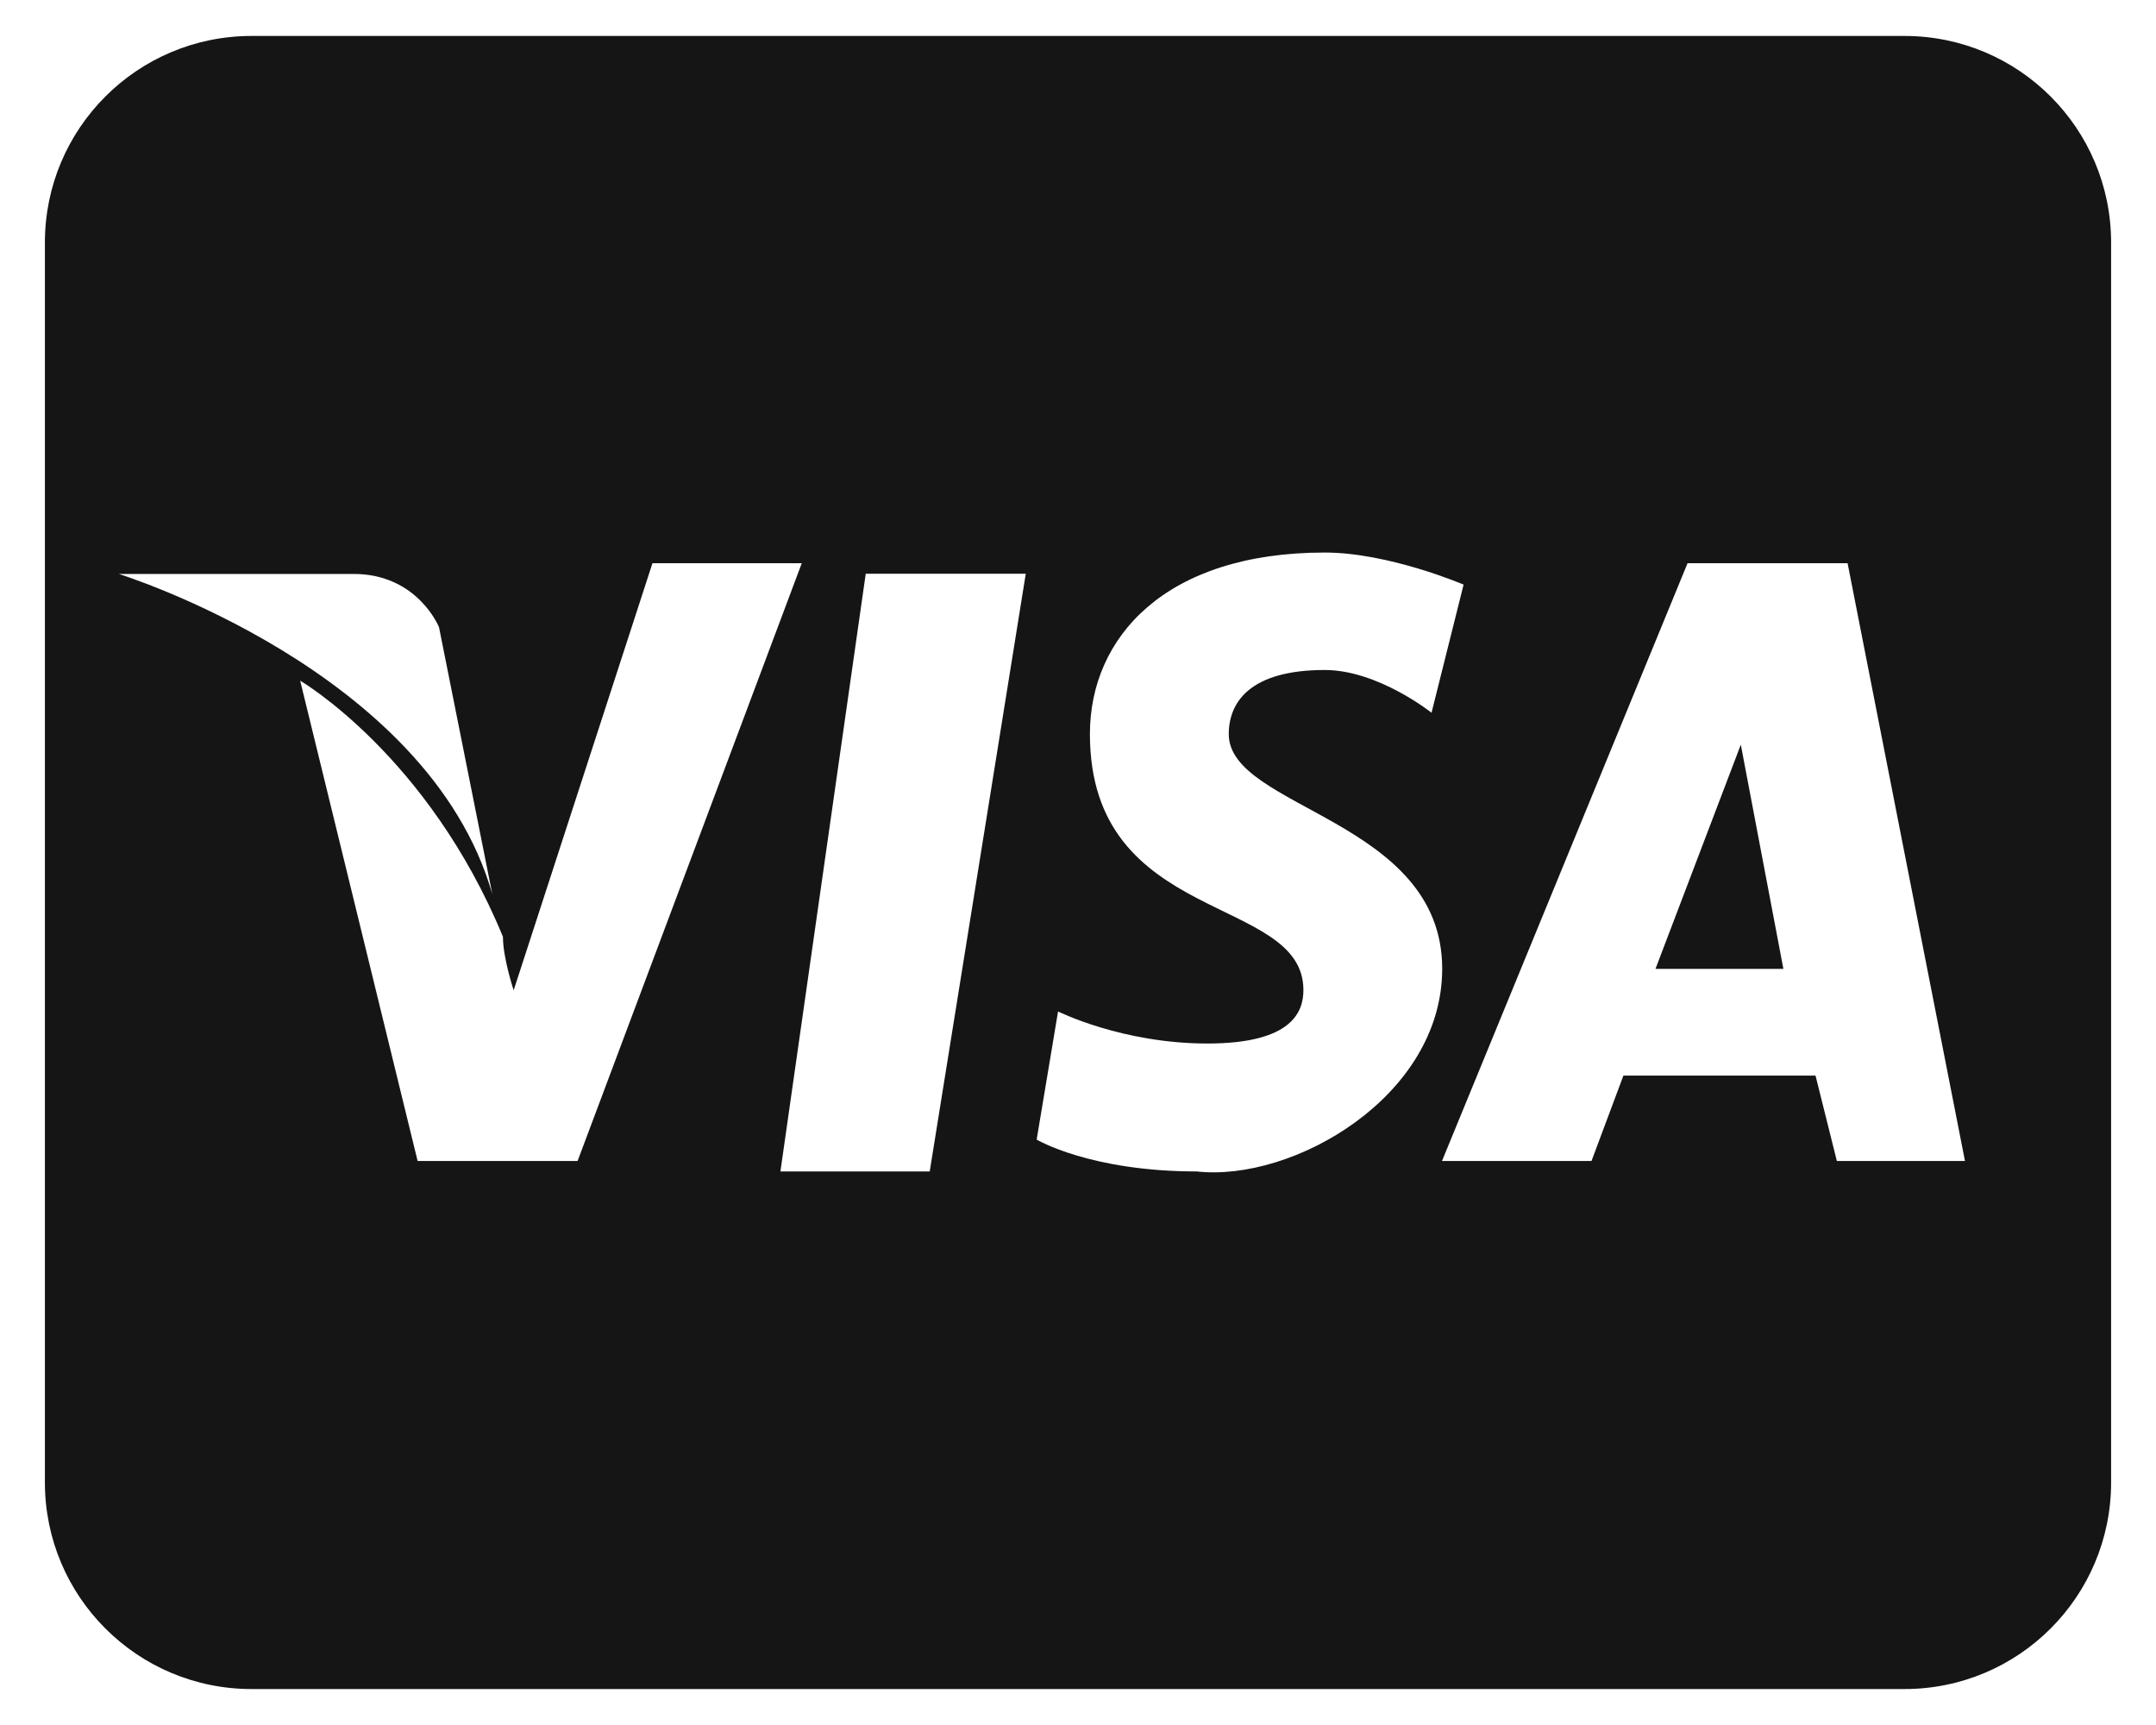 <svg width="40" height="32" viewBox="0 0 40 32" fill="none" xmlns="http://www.w3.org/2000/svg">
<path d="M4.667 0.667C2.549 0.667 0.833 2.382 0.833 4.5V27.5C0.833 29.618 2.549 31.333 4.667 31.333H35.334C37.451 31.333 39.167 29.618 39.167 27.5V4.5C39.167 2.382 37.451 0.667 35.334 0.667H4.667ZM24.578 10.25C25.767 10.25 27.154 10.845 27.154 10.845L26.559 13.222C26.559 13.222 25.567 12.429 24.578 12.429C23.193 12.429 22.797 13.025 22.797 13.619C22.797 15.005 26.757 15.2 26.757 17.973C26.755 20.346 23.984 21.931 22.201 21.731C20.221 21.731 19.233 21.14 19.233 21.14L19.63 18.763C19.63 18.763 20.817 19.358 22.4 19.358C23.983 19.358 24.182 18.761 24.182 18.366C24.182 16.584 20.221 17.179 20.221 13.616C20.221 11.833 21.608 10.25 24.578 10.25ZM12.105 10.448H14.875L10.716 21.537H7.748L5.569 12.627C5.569 12.627 7.945 14.012 9.331 17.378C9.331 17.774 9.53 18.37 9.53 18.37L12.105 10.448ZM31.309 10.448H34.278L36.456 21.537H34.079L33.683 19.953H30.119L29.527 21.537H26.753L31.309 10.448ZM16.062 10.643H19.031L17.249 21.731H14.479L16.062 10.643ZM2.204 10.647H6.561C7.749 10.647 8.145 11.635 8.145 11.635L9.133 16.584C7.944 12.427 2.204 10.647 2.204 10.647ZM32.297 13.814L30.714 17.973H33.087L32.297 13.814Z" fill="#151515"/>
</svg>
